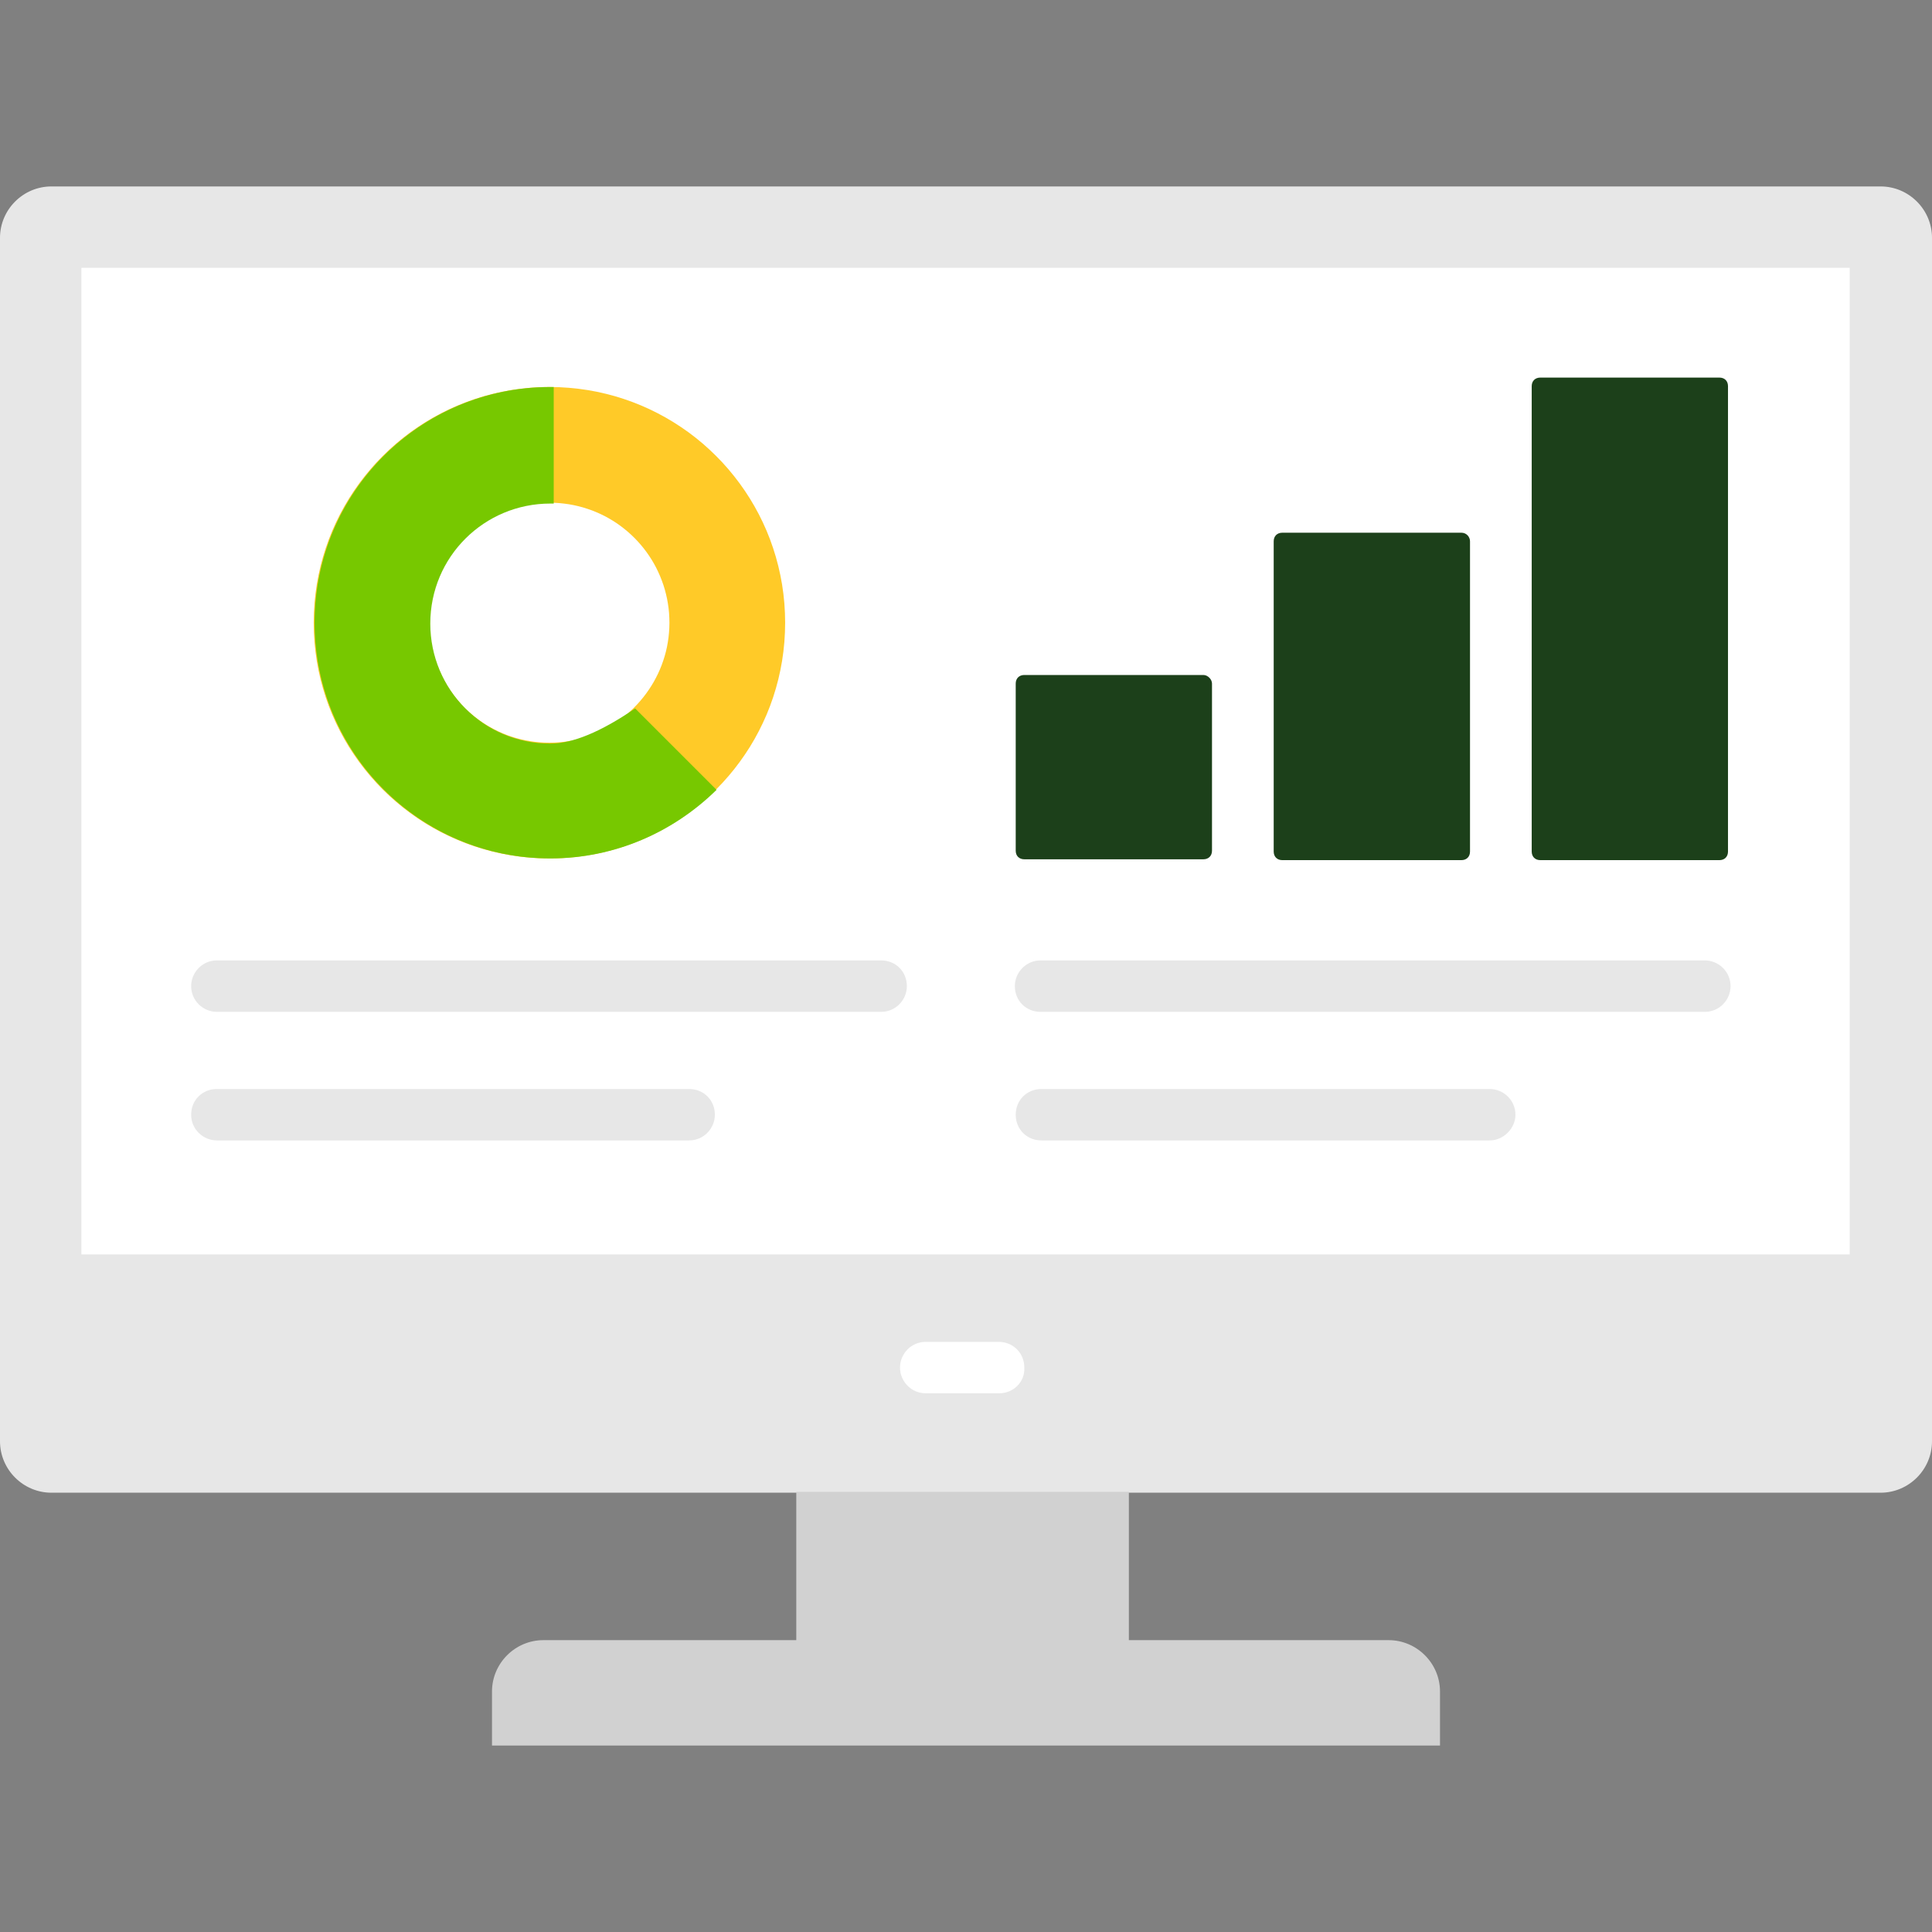 <svg xmlns="http://www.w3.org/2000/svg" xmlns:xlink="http://www.w3.org/1999/xlink" width="300" height="300" version="1.1" viewBox="0 0 640 640"><rect x="0" y="0" width="640" height="640" fill="#808080" stroke="none"/><defs><path id="aFsi2Dajn" d="m17.04 494.48c-9.37 0-17.04-7.67-17.04-17.04v-398.65c0-9.37 7.67-17.03 17.04-17.03h605.92c9.37 0 17.04 7.66 17.04 17.03v398.65c0 9.37-7.67 17.04-17.04 17.04h-605.92z"/><path id="a1xc9R4psJ" d="m612.74 88.73v326.82h-585.77v-326.82h585.77z"/><path id="acs5RJSkP" d="m162.98 560.35c0-9.37 7.67-17.03 17.04-17.03h279.96c9.37 0 17.04 7.66 17.04 17.03v17.89h-314.04v-17.89z"/><path id="aNbLM5Gkm" d="m373.95 494.2v51.39h-110.17v-51.39h110.17z"/><path id="arAZINIX" d="m339.31 223.6c-1.71 0-2.84 1.14-2.84 2.84v55.37c0 1.7 1.13 2.84 2.84 2.84h59.34c1.7 0 2.84-1.14 2.84-2.84v-55.37c0-1.42-1.42-2.84-2.84-2.84h-59.34z"/><path id="c2fM59xSHr" d="m424.77 176.47c-1.7 0-2.84 1.13-2.84 2.84v102.78c0 1.71 1.14 2.84 2.84 2.84h59.35c1.7 0 2.84-1.13 2.84-2.84v-102.78c0-1.42-1.14-2.84-2.84-2.84h-59.35z"/><path id="ap5NDtqdy" d="m510.24 125.08c-1.7 0-2.84 1.13-2.84 2.83v154.18c0 1.71 1.14 2.84 2.84 2.84h59.34c1.71 0 2.84-1.13 2.84-2.84v-154.18c0-1.7-1.13-2.83-2.84-2.83h-59.34z"/><path id="a1iNzcowU" d="m188.41 128.46 3.16 0.32 3.11 0.44 3.07 0.56 3.03 0.69 2.98 0.79 2.94 0.92 2.88 1.02 2.83 1.13 2.78 1.24 2.71 1.34 2.66 1.44 2.59 1.54 2.53 1.64 2.46 1.72 2.38 1.82 2.32 1.91 2.23 2 2.16 2.08 2.08 2.15 1.99 2.24 1.91 2.32 1.82 2.38 1.73 2.46 1.64 2.53 1.54 2.59 1.44 2.65 1.34 2.72 1.24 2.77 1.13 2.83 1.02 2.89 0.91 2.93 0.8 2.99 0.68 3.03 0.57 3.07 0.44 3.11 0.32 3.15 0.19 3.19 0.07 3.22-0.07 3.22-0.19 3.19-0.32 3.15-0.44 3.12-0.57 3.07-0.68 3.03-0.8 2.98-0.91 2.94-1.02 2.88-1.13 2.83-1.24 2.77-1.34 2.72-1.44 2.66-1.54 2.59-1.64 2.52-1.73 2.46-1.82 2.39-1.91 2.31-1.99 2.24-2.08 2.16-2.16 2.08-2.23 1.99-2.32 1.91-2.38 1.82-2.46 1.73-2.53 1.64-2.59 1.54-2.66 1.44-2.71 1.34-2.78 1.23-2.83 1.14-2.88 1.02-2.94 0.91-2.98 0.8-3.03 0.68-3.07 0.56-3.11 0.45-3.16 0.32-3.18 0.19-3.22 0.07-3.23-0.07-3.18-0.19-3.16-0.32-3.11-0.45-3.07-0.56-3.03-0.68-2.98-0.8-2.94-0.91-2.88-1.02-2.83-1.14-2.78-1.23-2.71-1.34-2.66-1.44-2.59-1.54-2.53-1.64-2.45-1.73-2.39-1.82-2.31-1.91-2.24-1.99-2.16-2.08-2.08-2.16-1.99-2.24-1.91-2.31-1.82-2.39-1.73-2.46-1.64-2.52-1.54-2.59-1.44-2.66-1.34-2.72-1.24-2.77-1.13-2.83-1.02-2.88-0.91-2.94-0.8-2.98-0.68-3.03-0.57-3.07-0.44-3.12-0.32-3.15-0.19-3.19-0.07-3.22 0.07-3.22 0.19-3.19 0.32-3.15 0.44-3.11 0.57-3.07 0.68-3.03 0.8-2.99 0.91-2.93 1.02-2.89 1.13-2.83 1.24-2.77 1.34-2.72 1.44-2.65 1.54-2.59 1.64-2.53 1.73-2.46 1.82-2.38 1.91-2.32 1.99-2.24 2.08-2.15 2.16-2.08 2.24-2 2.31-1.91 2.39-1.82 2.45-1.72 2.53-1.64 2.59-1.54 2.66-1.44 2.71-1.34 2.78-1.24 2.83-1.13 2.88-1.02 2.94-0.92 2.98-0.79 3.03-0.69 3.07-0.56 3.11-0.44 3.16-0.32 3.18-0.2 3.23-0.06 3.22 0.06 3.18 0.2zm-9.65 38.2-1.6 0.16-1.58 0.23-1.56 0.28-1.54 0.34-1.51 0.41-1.49 0.46-1.47 0.52-1.44 0.57-1.41 0.62-1.38 0.68-1.35 0.73-1.32 0.78-1.29 0.83-1.25 0.87-1.22 0.93-1.18 0.96-1.14 1.02-1.1 1.05-1.06 1.1-1.02 1.13-0.97 1.18-0.93 1.21-0.88 1.25-0.84 1.29-0.79 1.32-0.73 1.35-0.69 1.38-0.63 1.42-0.58 1.44-0.52 1.47-0.47 1.5-0.41 1.53-0.34 1.55-0.29 1.57-0.23 1.59-0.16 1.62-0.1 1.63-0.04 1.65 0.04 1.63 0.09 1.62 0.17 1.6 0.22 1.58 0.28 1.56 0.35 1.54 0.4 1.51 0.46 1.49 0.52 1.47 0.57 1.44 0.63 1.41 0.67 1.38 0.73 1.35 0.78 1.32 0.83 1.29 0.88 1.25 0.92 1.22 0.97 1.17 1.01 1.15 1.05 1.1 1.1 1.06 1.14 1.01 1.17 0.98 1.22 0.93 1.24 0.88 1.29 0.84 1.32 0.78 1.35 0.74 1.39 0.68 1.41 0.64 1.44 0.58 1.48 0.52 1.5 0.46 1.52 0.41 1.55 0.35 1.57 0.29 1.59 0.23 1.62 0.16 1.63 0.1 1.66 0.03 1.63-0.03 1.61-0.1 1.6-0.16 1.58-0.23 1.56-0.29 1.54-0.35 1.51-0.41 1.5-0.46 1.46-0.52 1.44-0.58 1.41-0.64 1.38-0.68 1.35-0.74 1.32-0.78 1.29-0.84 1.25-0.88 1.22-0.93 1.18-0.98 1.14-1.01 1.1-1.06 1.06-1.1 1.02-1.15 0.97-1.17 0.93-1.22 0.88-1.25 0.84-1.29 0.79-1.32 0.73-1.35 0.69-1.38 0.63-1.41 0.58-1.44 0.52-1.47 0.47-1.49 0.41-1.51 0.35-1.54 0.28-1.56 0.23-1.58 0.16-1.6 0.1-1.62 0.04-1.63-0.04-1.63-0.09-1.62-0.16-1.59-0.23-1.58-0.28-1.56-0.35-1.54-0.4-1.52-0.46-1.49-0.52-1.46-0.57-1.44-0.63-1.41-0.67-1.39-0.73-1.35-0.78-1.32-0.83-1.28-0.88-1.26-0.92-1.21-0.97-1.18-1.01-1.14-1.05-1.1-1.1-1.06-1.14-1.02-1.17-0.97-1.21-0.93-1.25-0.89-1.29-0.83-1.32-0.79-1.35-0.74-1.39-0.68-1.41-0.63-1.44-0.58-1.48-0.52-1.49-0.47-1.53-0.41-1.55-0.35-1.57-0.29-1.59-0.22-1.62-0.17-1.63-0.1-1.65-0.03-1.64 0.03-1.61 0.1z"/><path id="a2yfez44wK" d="m182.29 246.32c-22.15 0-39.75-17.89-39.75-39.75 0-22.15 17.89-39.76 39.75-39.76h1.14v-38.61h-1.14c-43.16 0-78.08 34.92-78.08 78.08s34.92 78.09 78.08 78.09c21.58 0 40.89-8.81 55.08-22.72-1.79-1.8-10.79-10.79-26.97-26.97-11.36 7.76-20.73 11.64-28.11 11.64z"/><path id="diy8vUBRw" d="m344.99 377.78c-4.83 0-8.52-3.69-8.52-8.52 0-4.82 3.69-8.51 8.52-8.51h148.5c4.54 0 8.52 3.69 8.52 8.51 0 4.55-3.98 8.52-8.52 8.52h-148.5z"/><path id="bD5yp0BAy" d="m306.65 461.54c-4.82 0-8.51-3.97-8.51-8.51 0-4.55 3.69-8.52 8.51-8.52h24.14c4.83 0 8.52 3.69 8.52 8.52 0.28 4.82-3.69 8.51-8.24 8.51h-24.42z"/><path id="fUfHecm7R" d="m344.7 335.19c-4.82 0-8.52-3.69-8.52-8.52 0-4.54 3.7-8.52 8.52-8.52h220.06c4.54 0 8.51 3.7 8.51 8.52 0 4.55-3.69 8.52-8.51 8.52h-220.06z"/><path id="b1wR4T57EN" d="m71.84 377.78c-4.55 0-8.52-3.69-8.52-8.52 0-4.82 3.69-8.51 8.52-8.51h156.45c4.82 0 8.52 3.69 8.52 8.51 0 4.55-3.7 8.52-8.52 8.52h-156.45z"/><path id="b2KManUZ6V" d="m71.84 335.19c-4.55 0-8.52-3.69-8.52-8.52 0-4.54 3.69-8.52 8.52-8.52h220.05c4.83 0 8.52 3.7 8.52 8.52 0 4.55-3.69 8.52-8.52 8.52h-220.05z"/></defs><use fill="#e7e7e7" xlink:href="#aFsi2Dajn"/><use fill-opacity="0" stroke="#000" stroke-opacity="0" xlink:href="#aFsi2Dajn"/><use fill="#fff" xlink:href="#a1xc9R4psJ"/><use fill-opacity="0" stroke="#000" stroke-opacity="0" xlink:href="#a1xc9R4psJ"/><use fill="#d1d1d1" xlink:href="#acs5RJSkP"/><use fill-opacity="0" stroke="#000" stroke-opacity="0" xlink:href="#acs5RJSkP"/><use fill="#d1d1d1" xlink:href="#aNbLM5Gkm"/><use fill-opacity="0" stroke="#000" stroke-opacity="0" xlink:href="#aNbLM5Gkm"/><use fill="#1C401A" xlink:href="#arAZINIX"/><use fill-opacity="0" stroke="#000" stroke-opacity="0" xlink:href="#arAZINIX"/><use fill="#1C401A" xlink:href="#c2fM59xSHr"/><use fill-opacity="0" stroke="#000" stroke-opacity="0" xlink:href="#c2fM59xSHr"/><use fill="#1C401A" xlink:href="#ap5NDtqdy"/><use fill-opacity="0" stroke="#000" stroke-opacity="0" xlink:href="#ap5NDtqdy"/><use fill="#ffca28" xlink:href="#a1iNzcowU"/><use fill-opacity="0" stroke="#000" stroke-opacity="0" xlink:href="#a1iNzcowU"/><use fill="#77c800" xlink:href="#a2yfez44wK"/><use fill-opacity="0" stroke="#000" stroke-opacity="0" xlink:href="#a2yfez44wK"/><use fill="#e7e7e7" xlink:href="#diy8vUBRw"/><use fill-opacity="0" stroke="#000" stroke-opacity="0" xlink:href="#diy8vUBRw"/><use fill="#fff" xlink:href="#bD5yp0BAy"/><use fill-opacity="0" stroke="#000" stroke-opacity="0" xlink:href="#bD5yp0BAy"/><use fill="#e7e7e7" xlink:href="#fUfHecm7R"/><use fill-opacity="0" stroke="#000" stroke-opacity="0" xlink:href="#fUfHecm7R"/><use fill="#e7e7e7" xlink:href="#b1wR4T57EN"/><use fill-opacity="0" stroke="#000" stroke-opacity="0" xlink:href="#b1wR4T57EN"/><use fill="#e7e7e7" xlink:href="#b2KManUZ6V"/><use fill-opacity="0" stroke="#000" stroke-opacity="0" xlink:href="#b2KManUZ6V"/></svg>